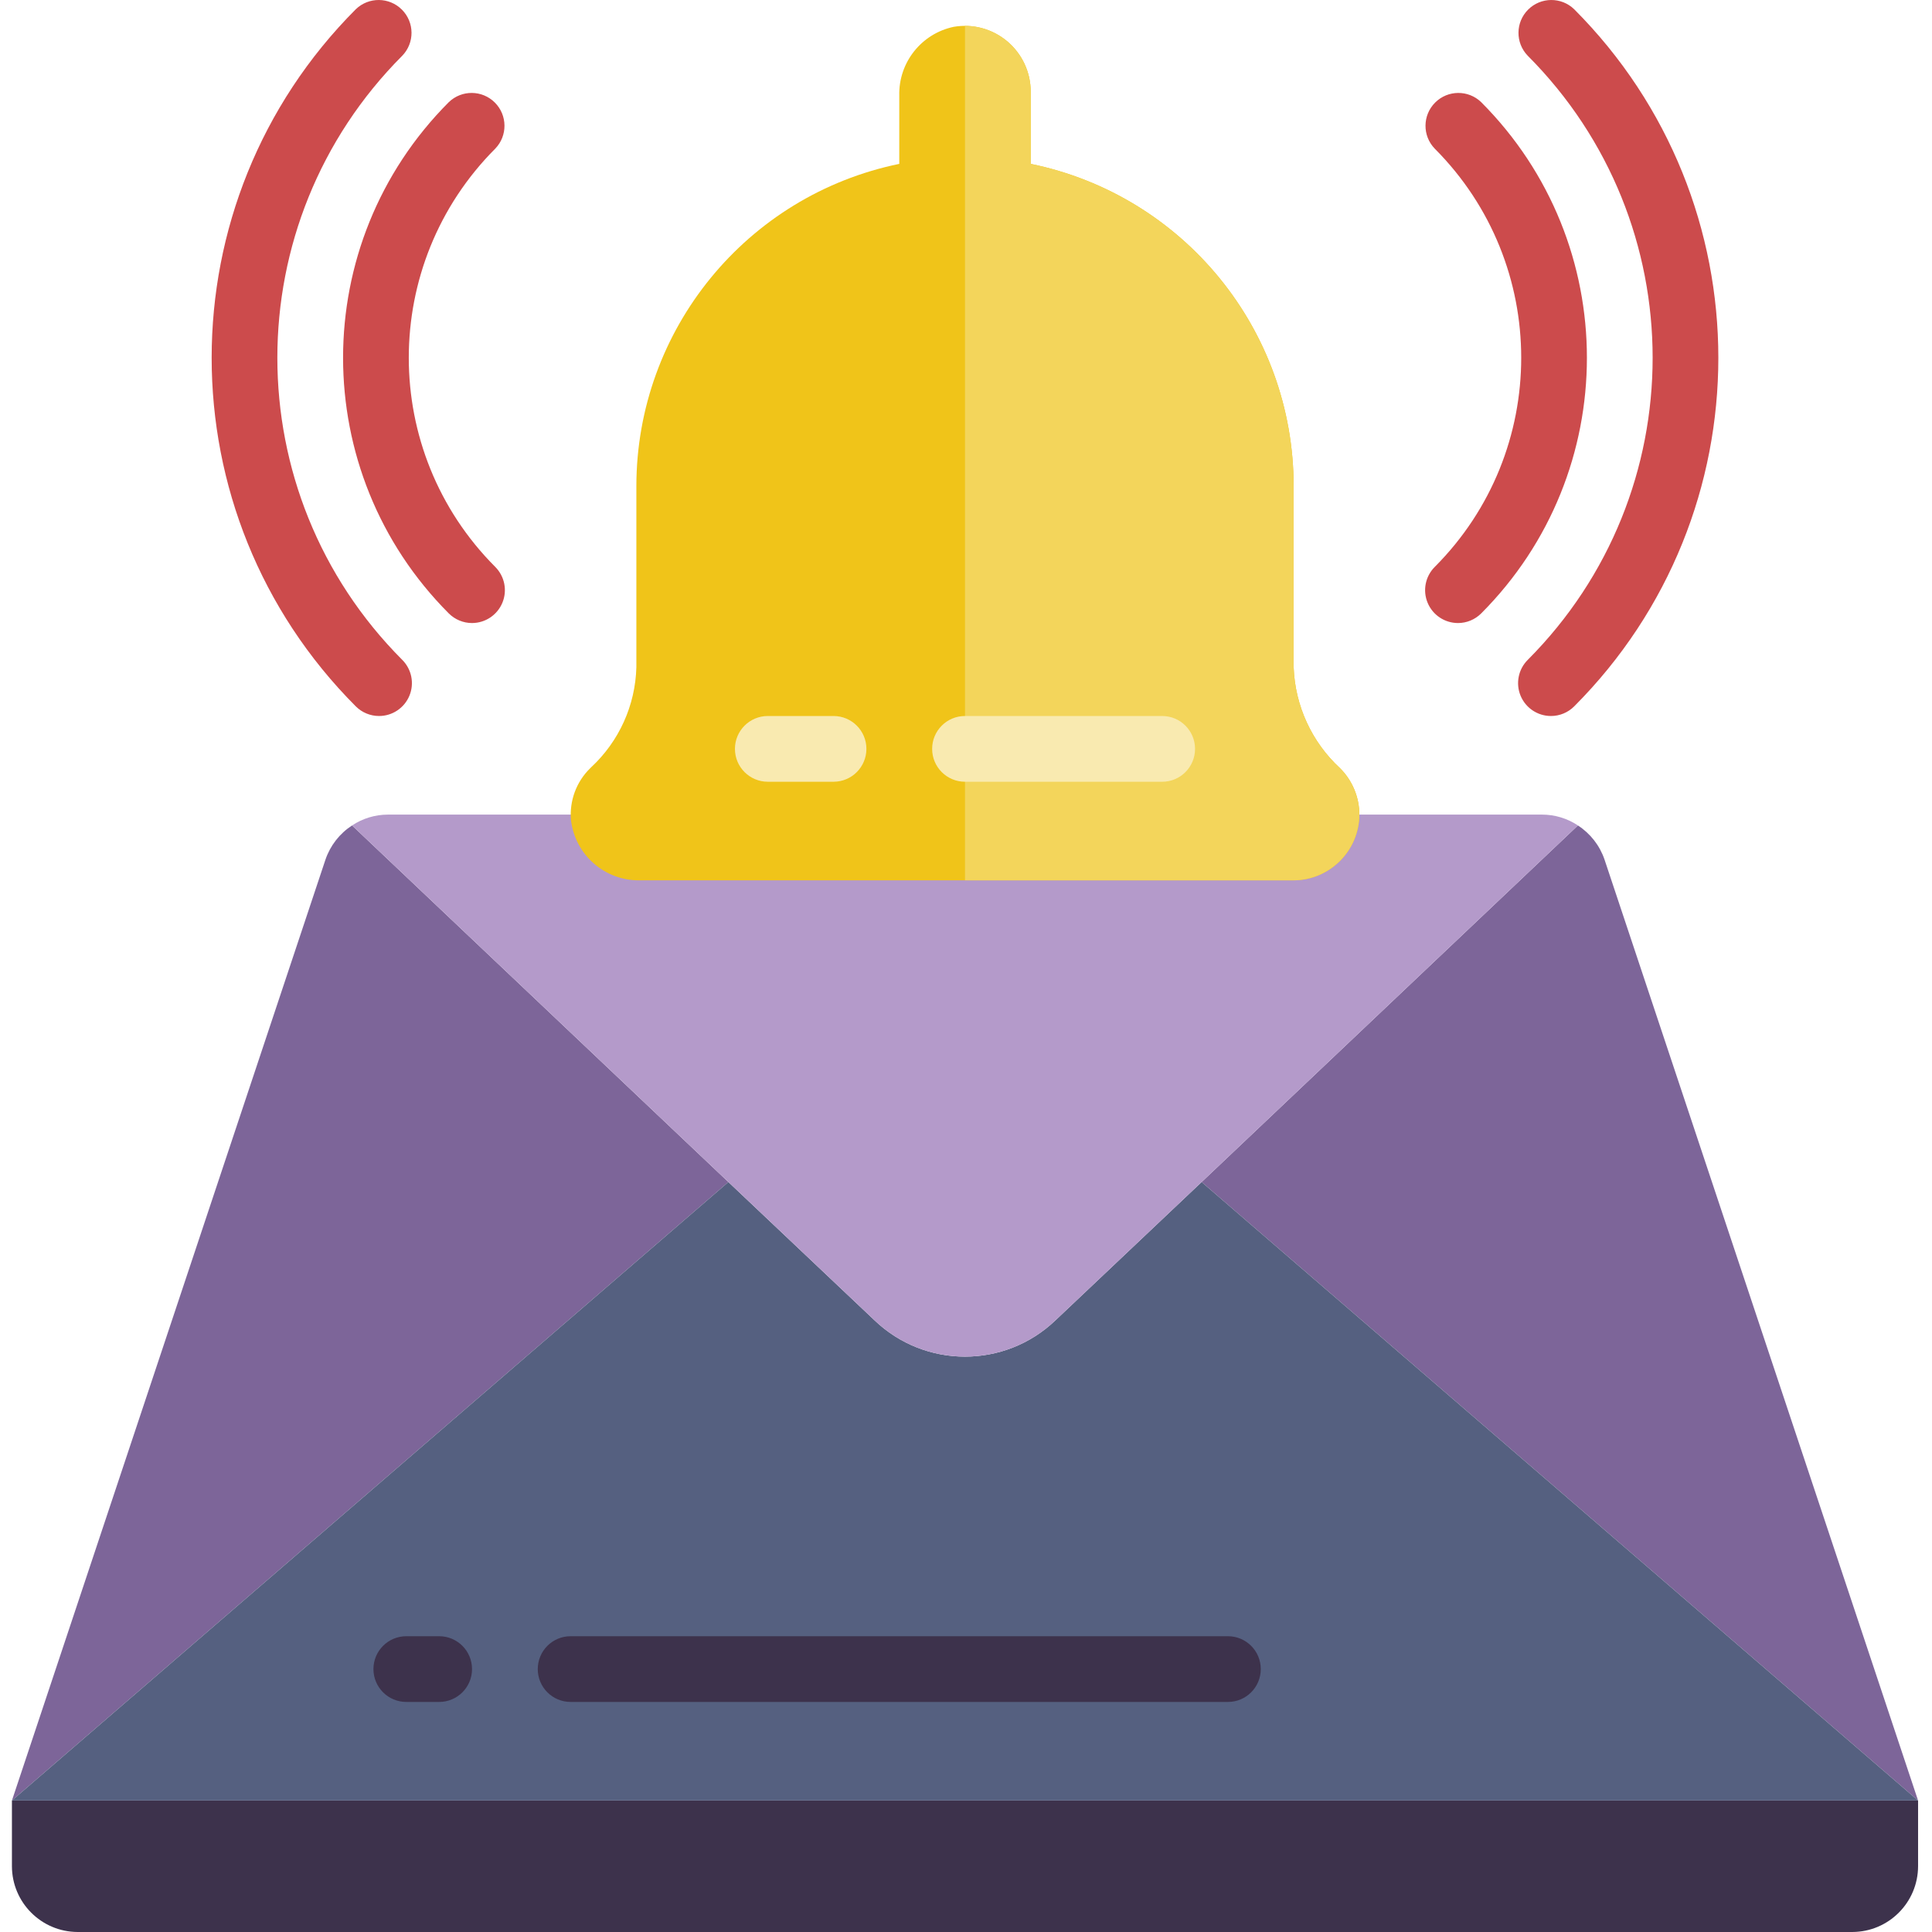 <svg height="510pt" viewBox="-3 0 510 510.149" width="510pt" xmlns="http://www.w3.org/2000/svg"><path d="m503.398 475.438-189.18-163.32 99.359-94.156c3.293 2.133 5.77 5.312 7.031 9.027zm0 0" fill="#7d6599"/><path d="m503.398 475.438v17.355c-.031 9.574-7.785 17.328-17.359 17.355h-468.609c-9.574-.027-17.328-7.781-17.355-17.355v-17.355zm0 0" fill="#3d324c"/><path d="m189.254 312.117-189.18 163.32 82.789-248.449c1.262-3.715 3.738-6.895 7.027-9.027zm0 0" fill="#7d6599"/><path d="m503.398 475.438h-503.324l189.18-163.32 38.617 36.535c13.352 12.758 34.375 12.758 47.73 0l38.617-36.535zm0 0" fill="#556080"/><path d="m413.578 217.961-99.359 94.156-38.617 36.535c-13.355 12.758-34.379 12.758-47.73 0l-38.617-36.535-99.363-94.156c2.805-1.863 6.094-2.859 9.461-2.863h304.77c3.367.004 6.656 1 9.457 2.863zm0 0" fill="#b49aca"/><path d="m112.887 449.402h-8.676c-4.793 0-8.68-3.883-8.68-8.676 0-4.793 3.887-8.68 8.68-8.68h8.676c4.793 0 8.68 3.887 8.68 8.68 0 4.793-3.887 8.676-8.68 8.676zm0 0" fill="#3d324c"/><path d="m321.16 449.402h-173.559c-4.793 0-8.68-3.883-8.68-8.676 0-4.793 3.887-8.68 8.68-8.68h173.559c4.793 0 8.676 3.887 8.676 8.68 0 4.793-3.883 8.676-8.676 8.676zm0 0" fill="#3d324c"/><path d="m269.09 43.273c40.395 8.281 69.398 43.812 69.426 85.047v47.848c.355 10.172 4.77 19.773 12.254 26.668 3.262 3.246 5.098 7.66 5.102 12.262-.07 9.555-7.801 17.285-17.355 17.355h-172.586c-9.234.176-17.102-6.656-18.227-15.82-.477-5.117 1.379-10.176 5.051-13.77l.242-.242c7.379-6.84 11.691-16.363 11.961-26.418v-47.883c.047-41.227 29.043-76.746 69.422-85.047v-18.031c-.211-8.73 5.84-16.371 14.391-18.164 5.043-.859 10.211.543 14.125 3.84 3.918 3.297 6.184 8.148 6.195 13.266zm0 0" fill="#f0c419"/><path d="m355.871 215.098c-.07 9.555-7.801 17.285-17.355 17.355h-86.781v-225.625c9.574.027 17.328 7.781 17.355 17.355v19.09c40.395 8.281 69.398 43.812 69.426 85.047v47.812c.363 10.184 4.766 19.801 12.234 26.73 3.262 3.238 5.102 7.641 5.121 12.234zm0 0" fill="#f3d55b"/><path d="m217.023 206.422h-17.355c-4.793 0-8.68-3.887-8.68-8.68 0-4.793 3.887-8.68 8.68-8.68h17.355c4.793 0 8.68 3.887 8.68 8.68 0 4.793-3.887 8.68-8.68 8.68zm0 0" fill="#f9eab0"/><path d="m303.805 206.422h-52.07c-4.793 0-8.676-3.887-8.676-8.68 0-4.793 3.883-8.68 8.676-8.68h52.07c4.793 0 8.676 3.887 8.676 8.68 0 4.793-3.883 8.68-8.676 8.68zm0 0" fill="#f9eab0"/><g fill="#cc4b4c"><path d="m97.016 189.062c-2.301 0-4.508-.914-6.137-2.539-50.754-50.867-50.754-133.223 0-184.086 3.406-3.289 8.82-3.242 12.168.105 3.348 3.348 3.395 8.758.105 12.164-43.988 44.086-43.988 115.457 0 159.543 2.48 2.484 3.223 6.215 1.879 9.457-1.344 3.242-4.504 5.355-8.016 5.355zm0 0"/><path d="m121.566 164.516c-2.301 0-4.508-.918-6.137-2.543-37.219-37.305-37.219-97.695 0-134.996 3.406-3.289 8.82-3.242 12.164.105 3.348 3.348 3.395 8.762.109 12.164-30.449 30.523-30.449 79.934 0 110.453 2.48 2.484 3.223 6.215 1.879 9.457s-4.508 5.355-8.016 5.359zm0 0"/><path d="m406.453 189.062c-3.508 0-6.672-2.113-8.016-5.355-1.34-3.242-.598-6.973 1.883-9.457 43.984-44.086 43.984-115.457 0-159.543-3.289-3.406-3.242-8.816.105-12.164 3.348-3.348 8.758-3.395 12.164-.105 50.758 50.863 50.758 133.219 0 184.086-1.625 1.625-3.832 2.539-6.137 2.539zm0 0"/><path d="m381.906 164.516c-3.512-.004-6.676-2.117-8.016-5.359-1.344-3.242-.602-6.973 1.879-9.457 30.449-30.52 30.449-79.93 0-110.453-3.289-3.402-3.242-8.816.105-12.164 3.348-3.348 8.762-3.395 12.164-.105 37.219 37.301 37.219 97.691 0 134.996-1.625 1.625-3.832 2.543-6.133 2.543zm0 0"/></g></svg>